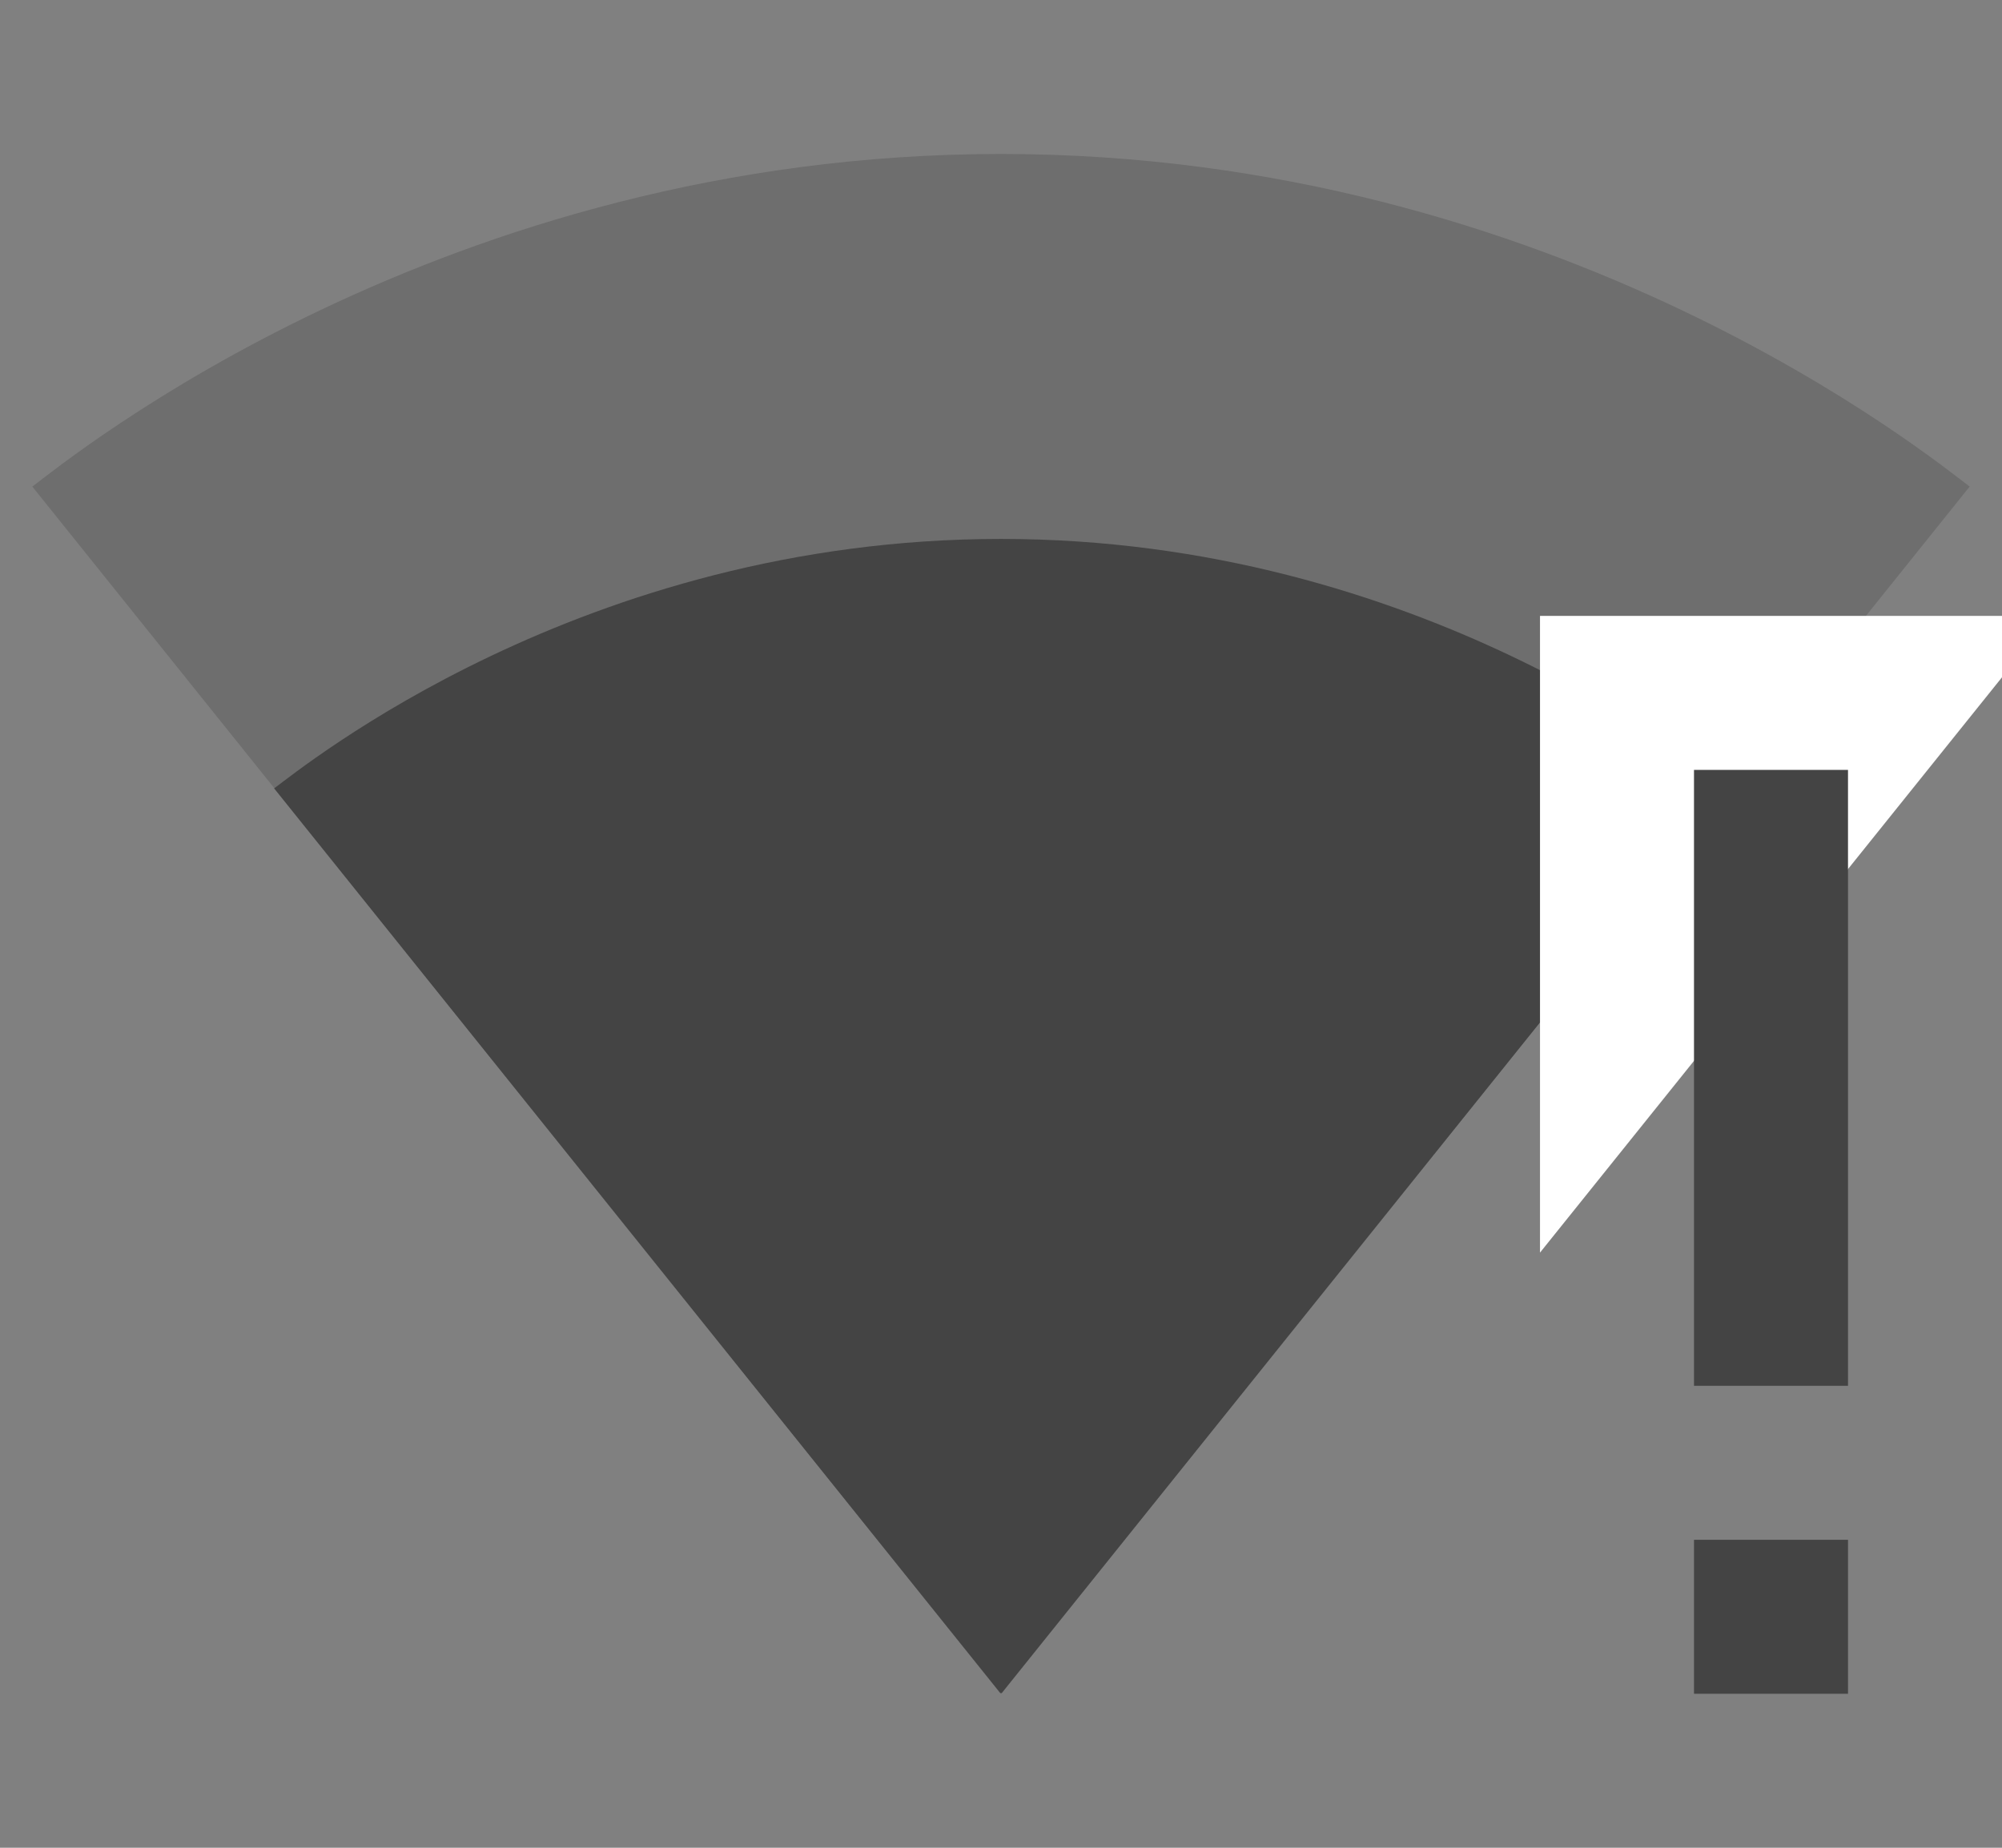 <svg xmlns="http://www.w3.org/2000/svg" width="26" height="24" viewBox="0 0 26 24"><rect x="0" y="0" width="26" height="24" fill="#808080" stroke="none"/><path fill="#444" d="M13.01 21.99l9.43-11.75C22.07 9.97 18.44 7 13 7s-9.07 2.97-9.44 3.24l9.43 11.75h.02z"/><path fill="#444" opacity=".3" d="M13.01 21.99L25.58 6.32C25.1 5.96 20.26 2 13 2S.9 5.96.42 6.32L13 22l.01-.01z"/><path fill="#FFF" d="M20 16.27V8h6.64z"/><path fill="#444" d="M22 22h2v-2h-2v2zm0-12v8h2v-8h-2z"/></svg>